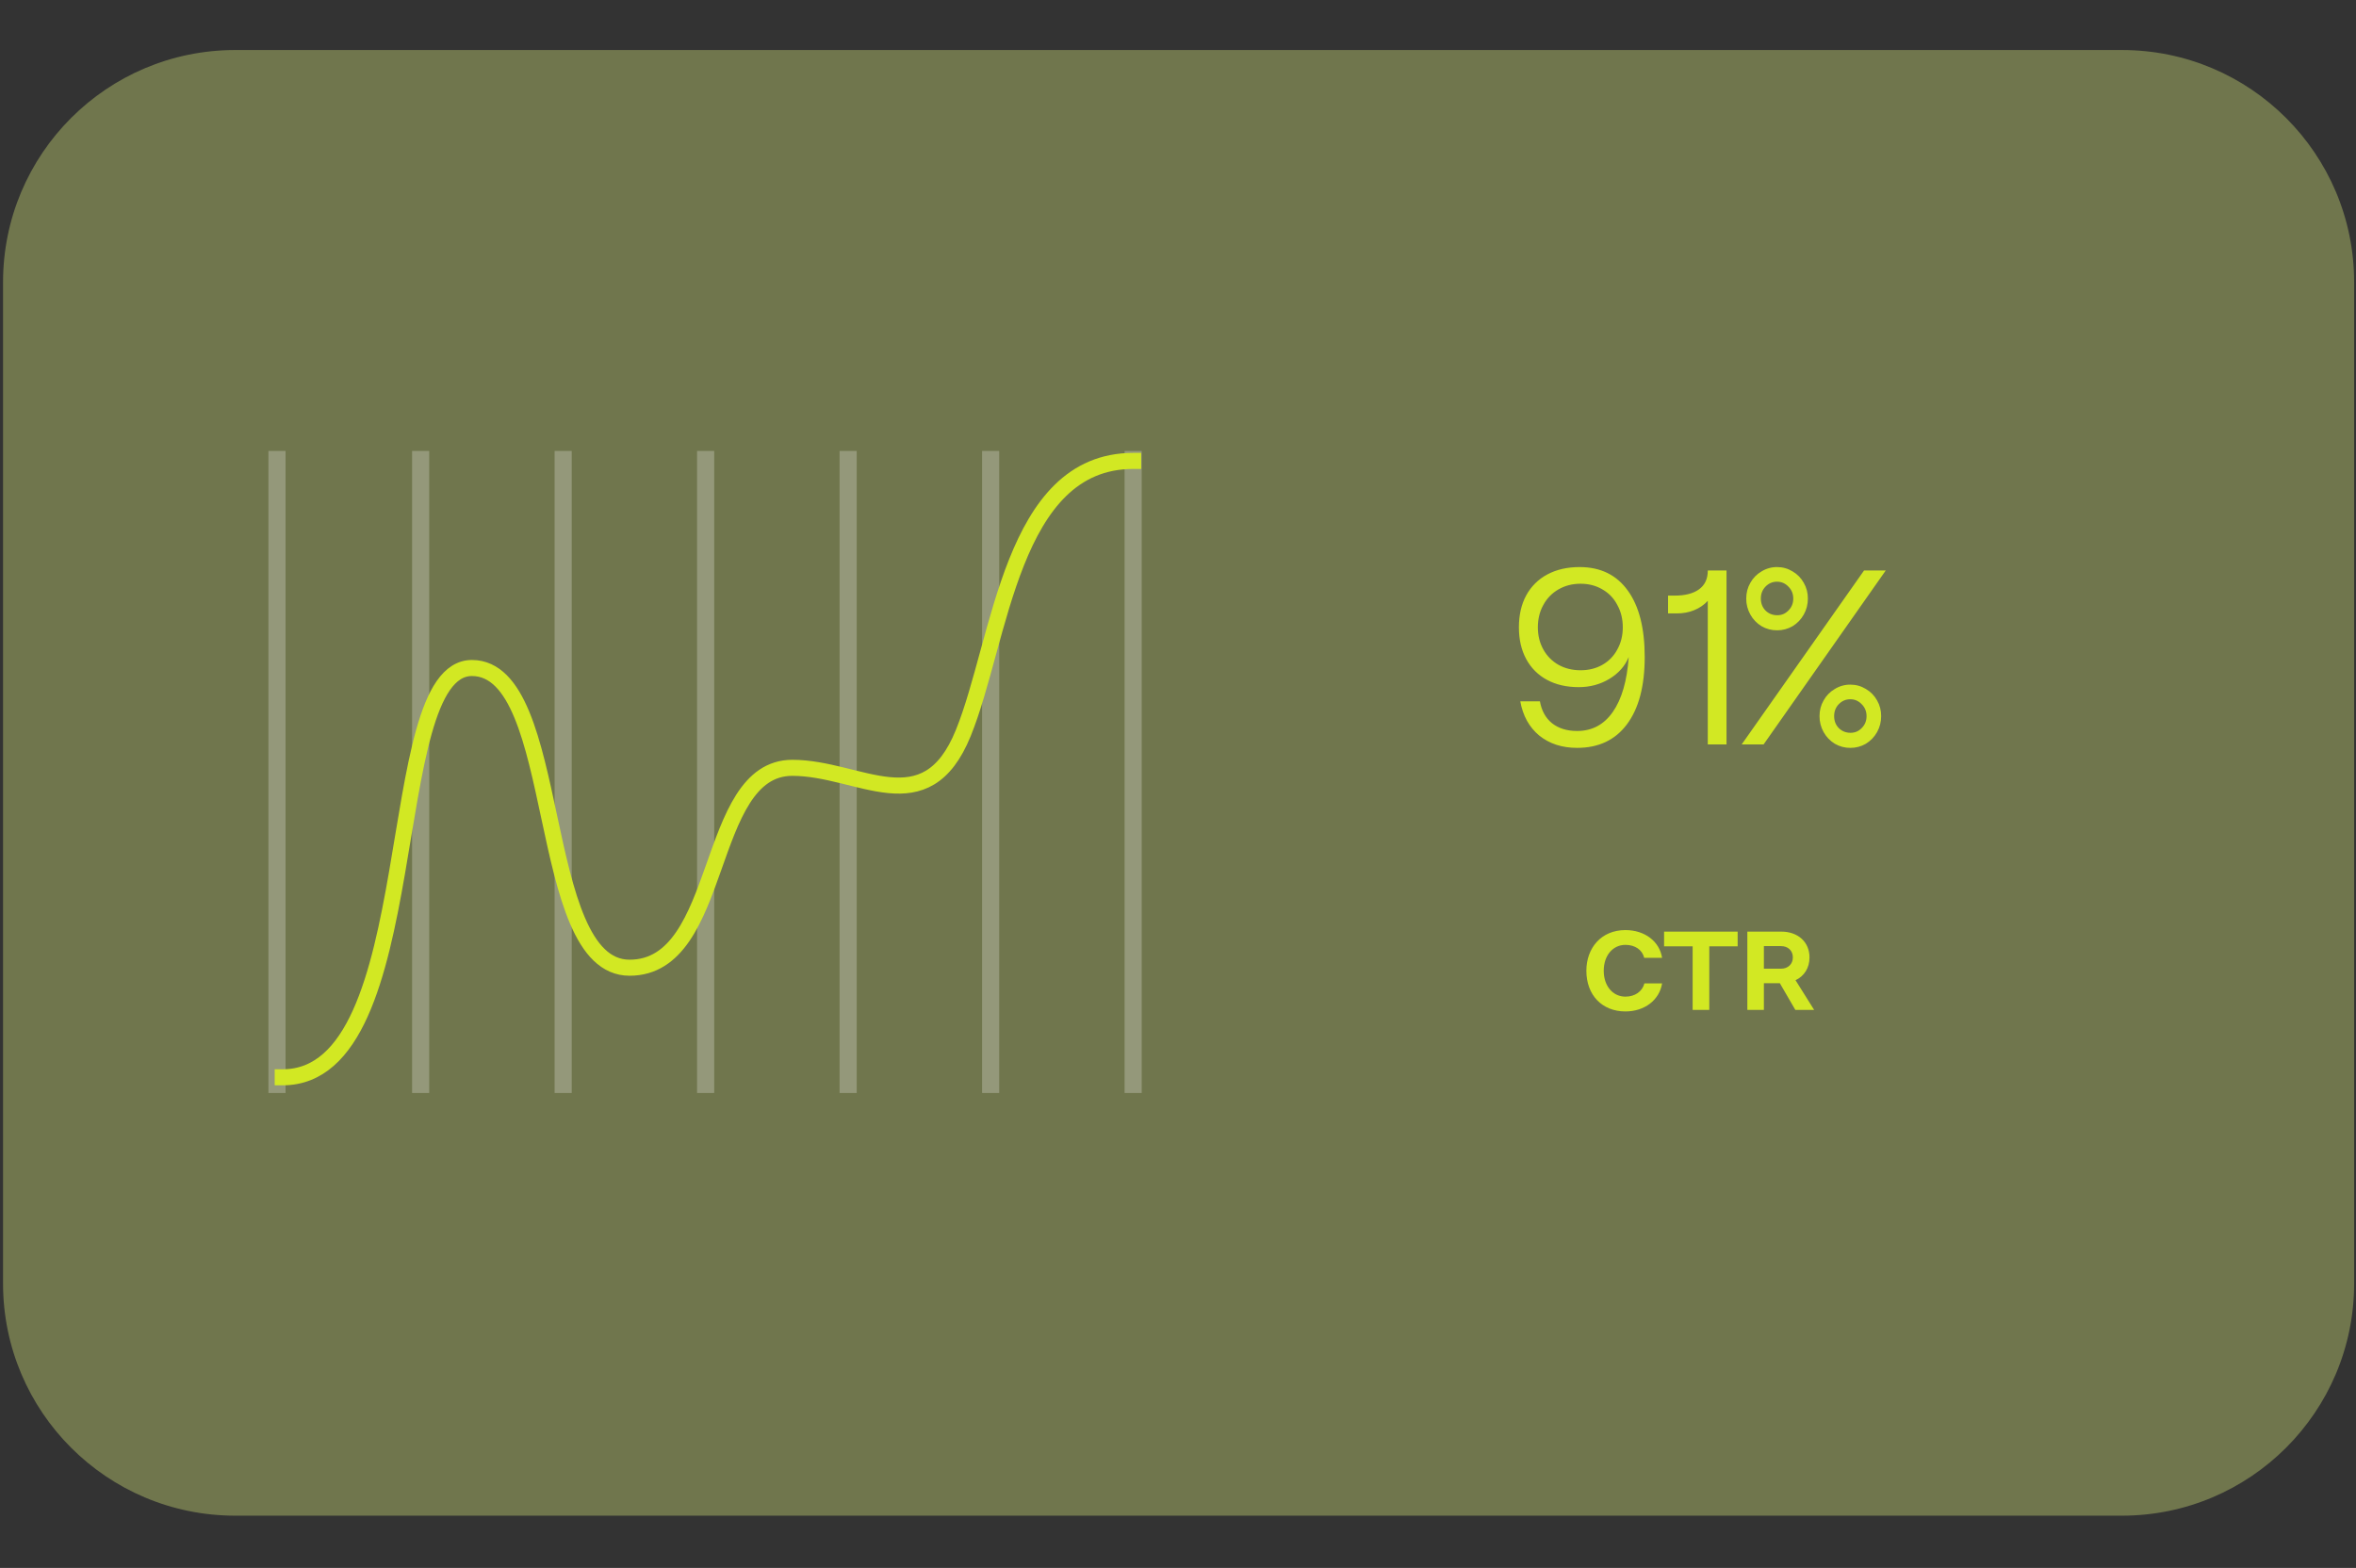 <svg width="308" height="205" viewBox="0 0 308 205" fill="none" xmlns="http://www.w3.org/2000/svg">
<rect x="0" y="0" width="308" height="205" fill="#333333" stroke="none"/>
<path d="M277.401 6.539H30.755C13.989 6.539 0.398 20.13 0.398 36.895V167.808C0.398 184.573 13.989 198.164 30.755 198.164H277.401C294.166 198.164 307.757 184.573 307.757 167.808V36.895C307.757 20.13 294.166 6.539 277.401 6.539Z" fill="#70764D"/>
<path opacity="0.25" d="M36.213 58.958V142.9M54.992 58.957V142.9M73.622 58.957V142.9M92.248 58.957V142.9M110.878 58.957V142.9M129.508 58.957V142.9M148.138 58.957V142.9" stroke="white" stroke-width="2.239"/>
<path d="M36.96 140.848C55.849 140.848 49.678 87.337 61.692 87.337C73.705 87.337 69.826 126.522 82.302 126.522C94.778 126.522 92.018 100.388 103.578 100.388C112.399 100.388 121.019 107.93 125.931 95.836C130.843 83.741 132.188 60.262 148.138 60.262" stroke="#D2E823" stroke-width="2.098" stroke-linecap="square" stroke-linejoin="round"/>
<path d="M206.506 74.14C209.232 74.14 211.331 75.165 212.803 77.214C214.277 79.244 215.013 82.139 215.013 85.899C215.013 89.701 214.237 92.635 212.685 94.705C211.153 96.754 208.983 97.778 206.178 97.778C204.208 97.778 202.556 97.241 201.223 96.167C199.91 95.073 199.084 93.581 198.747 91.69H201.313C201.532 92.923 202.059 93.878 202.895 94.555C203.751 95.232 204.844 95.57 206.178 95.57C208.128 95.57 209.68 94.744 210.834 93.093C212.008 91.421 212.705 89.023 212.923 85.899C212.446 87.074 211.6 88.029 210.386 88.764C209.192 89.481 207.859 89.839 206.387 89.839C204.795 89.839 203.412 89.521 202.238 88.885C201.084 88.268 200.139 87.323 199.522 86.169C198.885 84.994 198.567 83.611 198.567 82.019C198.567 80.408 198.885 79.015 199.522 77.842C200.155 76.671 201.121 75.715 202.298 75.095C203.492 74.459 204.895 74.14 206.506 74.14ZM201.044 82.019C201.044 83.094 201.283 84.059 201.76 84.915C202.219 85.751 202.901 86.443 203.731 86.914C204.586 87.392 205.551 87.631 206.626 87.631C207.7 87.631 208.655 87.392 209.491 86.914C210.316 86.448 210.989 85.754 211.431 84.915C211.909 84.059 212.147 83.093 212.147 82.019C212.147 80.926 211.909 79.95 211.431 79.095C210.996 78.243 210.322 77.537 209.491 77.065C208.655 76.568 207.7 76.319 206.626 76.319C205.551 76.319 204.586 76.568 203.731 77.065C202.895 77.542 202.212 78.246 201.76 79.095C201.283 79.95 201.044 80.926 201.044 82.019ZM223.259 78.557C222.762 79.094 222.15 79.513 221.469 79.781C220.792 80.059 220.036 80.199 219.2 80.199H218.066V77.871H218.932C220.285 77.871 221.339 77.603 222.095 77.065C222.871 76.508 223.259 75.692 223.259 74.617V74.589H225.707V97.331H223.259V78.557ZM232.315 82.408C231.603 82.414 230.902 82.229 230.286 81.871C229.674 81.499 229.17 80.974 228.823 80.348C228.465 79.71 228.28 78.99 228.286 78.259C228.286 77.503 228.465 76.817 228.823 76.2C229.166 75.579 229.671 75.062 230.286 74.707C230.895 74.331 231.599 74.135 232.315 74.14C233.051 74.14 233.728 74.33 234.344 74.707C234.959 75.062 235.464 75.578 235.807 76.2C236.168 76.825 236.353 77.537 236.344 78.259C236.344 79.015 236.166 79.711 235.807 80.348C235.46 80.974 234.956 81.499 234.344 81.871C233.728 82.228 233.027 82.415 232.315 82.408ZM230.196 78.259C230.196 78.876 230.395 79.394 230.792 79.811C231.211 80.228 231.728 80.437 232.344 80.437C232.922 80.437 233.41 80.228 233.807 79.811C234.226 79.394 234.434 78.876 234.434 78.259C234.434 77.642 234.226 77.124 233.807 76.707C233.39 76.269 232.892 76.051 232.315 76.051C231.718 76.051 231.211 76.269 230.792 76.707C230.395 77.124 230.196 77.642 230.196 78.259ZM243.686 74.588H246.522L230.554 97.33H227.689L243.686 74.588ZM241.895 97.779C241.183 97.785 240.482 97.6 239.866 97.241C239.255 96.869 238.751 96.344 238.403 95.719C238.045 95.081 237.86 94.361 237.866 93.63C237.866 92.874 238.046 92.188 238.403 91.571C238.746 90.95 239.252 90.434 239.866 90.078C240.476 89.702 241.179 89.505 241.895 89.511C242.632 89.511 243.309 89.701 243.925 90.078C244.542 90.437 245.03 90.934 245.388 91.57C245.748 92.196 245.934 92.908 245.925 93.63C245.925 94.386 245.746 95.082 245.388 95.72C245.04 96.345 244.536 96.869 243.925 97.241C243.309 97.6 242.608 97.785 241.895 97.779ZM239.777 93.63C239.777 94.246 239.975 94.764 240.374 95.182C240.791 95.599 241.309 95.808 241.926 95.808C242.502 95.808 242.99 95.599 243.388 95.182C243.806 94.764 244.015 94.246 244.015 93.63C244.015 93.013 243.806 92.496 243.388 92.078C242.97 91.641 242.473 91.421 241.895 91.421C241.299 91.421 240.791 91.639 240.374 92.078C239.975 92.495 239.777 93.013 239.777 93.63ZM212.49 132.238C215.002 132.238 216.937 130.747 217.286 128.572H214.976C214.693 129.633 213.74 130.304 212.49 130.304C210.879 130.304 209.657 128.948 209.657 126.919C209.657 124.919 210.852 123.535 212.49 123.535C213.753 123.535 214.693 124.18 214.948 125.227H217.286C216.95 123.078 215.016 121.601 212.49 121.601C209.308 121.601 207.387 123.964 207.387 126.919C207.387 130.103 209.442 132.238 212.49 132.238ZM221.279 132.036H223.455V123.723H227.162V121.802H217.545V123.723H221.279V132.036ZM234.704 132.036H237.162L234.73 128.156C235.872 127.618 236.557 126.544 236.557 125.174C236.557 123.172 235.066 121.802 232.863 121.802H228.431V132.036H230.594V128.544H232.676L234.704 132.036ZM230.594 126.651V123.696H232.824C233.75 123.696 234.381 124.287 234.381 125.174C234.381 126.047 233.75 126.651 232.824 126.651H230.594Z" fill="#D2E823"/>
</svg>
